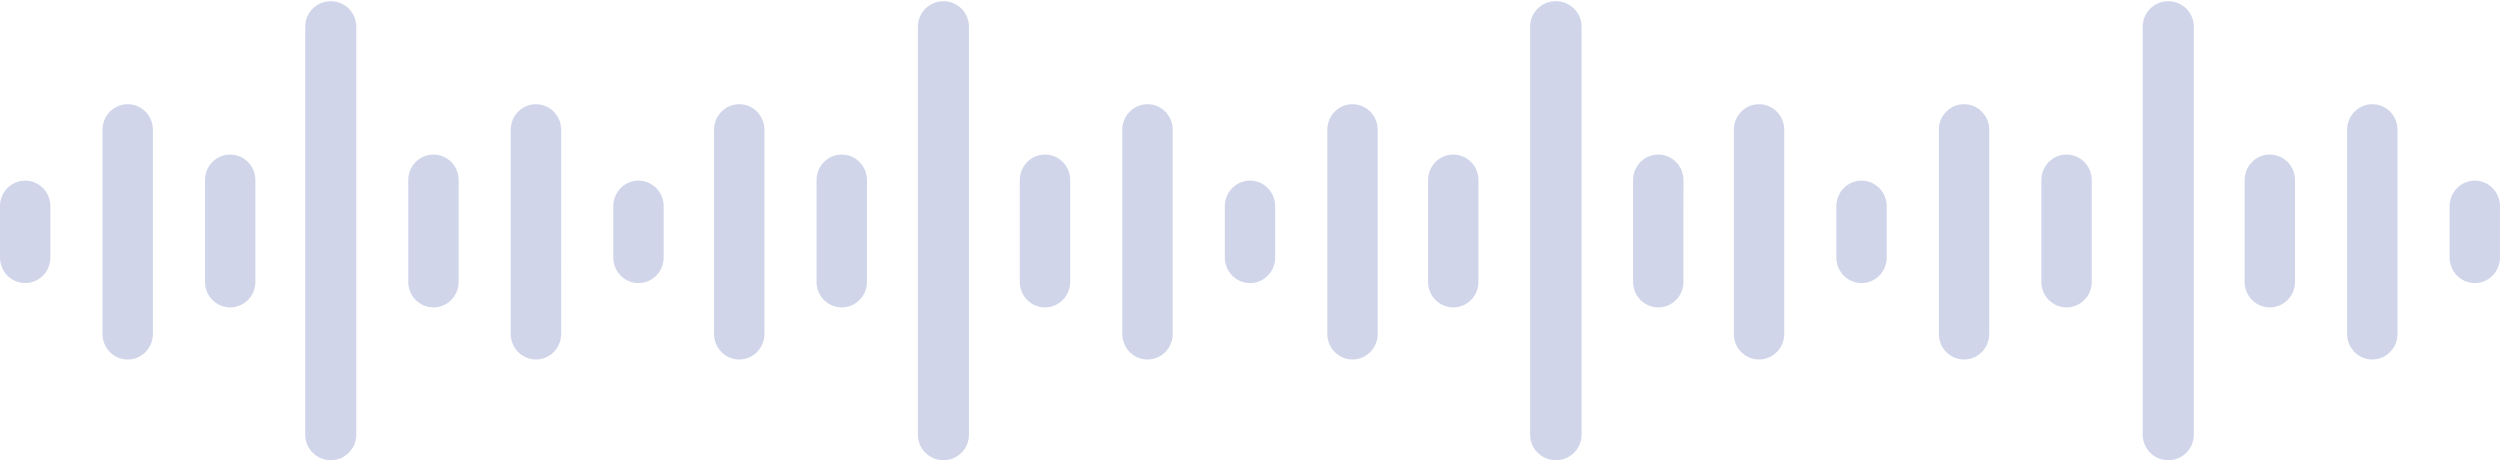 <svg xmlns="http://www.w3.org/2000/svg" width="1320" height="243" viewBox="0 0 1320 243">
    <g fill="#4357AD" fill-rule="evenodd" opacity=".253" style="mix-blend-mode:multiply">
        <path d="M13.304 95.366C5.954 95.366 0 101.421 0 108.888v27.058c0 7.467 5.954 13.522 13.304 13.522 7.343 0 13.298-6.055 13.298-13.522v-27.058c0-7.467-5.955-13.522-13.298-13.522M121.546 81.611c-7.35 0-13.304 6.02-13.304 13.451v53.791c0 7.431 5.954 13.453 13.304 13.453 7.343 0 13.298-6.022 13.298-13.453V95.062c0-7.43-5.955-13.45-13.298-13.45M67.419 55.019c-7.344 0-13.298 6.034-13.298 13.482v107.832c0 7.448 5.954 13.482 13.298 13.482 7.35 0 13.304-6.034 13.304-13.482V68.501c0-7.448-5.955-13.482-13.304-13.482M174.641.628c-7.448 0-13.483 6.028-13.483 13.468v215.437c0 7.44 6.035 13.467 13.483 13.467 7.443 0 13.478-6.027 13.478-13.467V14.096c0-7.44-6.035-13.468-13.478-13.468M228.864 81.611c-7.343 0-13.298 6.02-13.298 13.451v53.791c0 7.431 5.955 13.453 13.298 13.453 7.35 0 13.304-6.022 13.304-13.453V95.062c0-7.43-5.954-13.45-13.304-13.45M282.991 55.019c-7.35 0-13.304 6.034-13.304 13.482v107.832c0 7.448 5.955 13.482 13.304 13.482 7.344 0 13.298-6.034 13.298-13.482V68.501c0-7.448-5.954-13.482-13.298-13.482M337.112 95.366h-.006c-6.425 0-11.787 4.636-13.027 10.797-.179.882-.27 1.791-.27 2.725v27.058c0 .934.091 1.843.27 2.725 1.24 6.16 6.602 10.797 13.027 10.797h.006c6.425 0 11.788-4.636 13.027-10.797.179-.882.271-1.791.271-2.725v-27.058c0-.934-.092-1.843-.271-2.725-1.24-6.16-6.602-10.797-13.027-10.797M444.437 81.611c-7.35 0-13.304 6.02-13.304 13.451v53.791c0 7.431 5.954 13.453 13.304 13.453 7.343 0 13.298-6.022 13.298-13.453V95.062c0-7.43-5.955-13.45-13.298-13.45M390.31 55.019c-7.344 0-13.298 6.034-13.298 13.482v107.832c0 7.448 5.954 13.482 13.298 13.482 7.35 0 13.304-6.034 13.304-13.482V68.501c0-7.448-5.955-13.482-13.304-13.482M498.129.628c-7.449 0-13.484 6.028-13.484 13.468v215.437c0 7.44 6.035 13.467 13.484 13.467 7.442 0 13.477-6.027 13.477-13.467V14.096c0-7.44-6.035-13.468-13.477-13.468M551.755 81.611c-7.343 0-13.298 6.02-13.298 13.451v53.791c0 7.431 5.955 13.453 13.298 13.453 7.35 0 13.304-6.022 13.304-13.453V95.062c0-7.43-5.954-13.45-13.304-13.45M605.882 55.019c-7.35 0-13.304 6.034-13.304 13.482v107.832c0 7.448 5.955 13.482 13.304 13.482 7.344 0 13.298-6.034 13.298-13.482V68.501c0-7.448-5.954-13.482-13.298-13.482M660.003 95.366h-.006c-6.425 0-11.787 4.636-13.027 10.797-.179.882-.27 1.791-.27 2.725v27.058c0 .934.091 1.843.27 2.725 1.24 6.16 6.602 10.797 13.027 10.797h.006c6.425 0 11.787-4.636 13.027-10.797.179-.882.27-1.791.27-2.725v-27.058c0-.934-.091-1.843-.27-2.725-1.24-6.16-6.602-10.797-13.027-10.797M767.328 81.611c-7.35 0-13.304 6.02-13.304 13.451v53.791c0 7.431 5.954 13.453 13.304 13.453 7.343 0 13.297-6.022 13.297-13.453V95.062c0-7.43-5.954-13.45-13.297-13.45M714.118 55.019c-7.344 0-13.298 6.034-13.298 13.482v107.832c0 7.448 5.954 13.482 13.298 13.482 7.35 0 13.304-6.034 13.304-13.482V68.501c0-7.448-5.955-13.482-13.304-13.482M821.489.628c-7.512 0-13.598 6.028-13.598 13.468v215.437c0 7.44 6.086 13.467 13.598 13.467 7.506 0 13.592-6.027 13.592-13.467V14.096c0-7.44-6.086-13.468-13.592-13.468M875.563 81.611c-7.343 0-13.298 6.02-13.298 13.451v53.791c0 7.431 5.955 13.453 13.298 13.453 7.35 0 13.304-6.022 13.304-13.453V95.062c0-7.43-5.954-13.45-13.304-13.45M928.773 55.019c-7.35 0-13.304 6.034-13.304 13.482v107.832c0 7.448 5.955 13.482 13.304 13.482 7.343 0 13.298-6.034 13.298-13.482V68.501c0-7.448-5.955-13.482-13.298-13.482M982.894 95.366h-.006c-6.425 0-11.788 4.636-13.027 10.797-.179.882-.271 1.791-.271 2.725v27.058c0 .934.092 1.843.271 2.725 1.24 6.16 6.602 10.797 13.027 10.797h.006c6.425 0 11.787-4.636 13.027-10.797.179-.882.27-1.791.27-2.725v-27.058c0-.934-.091-1.843-.27-2.725-1.24-6.16-6.602-10.797-13.027-10.797M1091.136 81.611c-7.35 0-13.304 6.02-13.304 13.451v53.791c0 7.431 5.954 13.453 13.304 13.453 7.343 0 13.298-6.022 13.298-13.453V95.062c0-7.43-5.955-13.45-13.298-13.45M1037.009 55.019c-7.344 0-13.298 6.034-13.298 13.482v107.832c0 7.448 5.954 13.482 13.298 13.482 7.35 0 13.304-6.034 13.304-13.482V68.501c0-7.448-5.955-13.482-13.304-13.482M1144.849.628c-7.45 0-13.484 6.028-13.484 13.468v215.437c0 7.44 6.035 13.467 13.484 13.467 7.442 0 13.477-6.027 13.477-13.467V14.096c0-7.44-6.035-13.468-13.477-13.468M1306.696 95.366c-7.343 0-13.298 6.055-13.298 13.522v27.058c0 7.467 5.955 13.522 13.298 13.522 7.35 0 13.304-6.055 13.304-13.522v-27.058c0-7.467-5.954-13.522-13.304-13.522M1198.454 81.611c-7.343 0-13.298 6.02-13.298 13.451v53.791c0 7.431 5.955 13.453 13.298 13.453 7.35 0 13.304-6.022 13.304-13.453V95.062c0-7.43-5.954-13.45-13.304-13.45M1252.581 55.019c-7.35 0-13.304 6.034-13.304 13.482v107.832c0 7.448 5.955 13.482 13.304 13.482 7.344 0 13.298-6.034 13.298-13.482V68.501c0-7.448-5.954-13.482-13.298-13.482"/>
    </g>
</svg>

